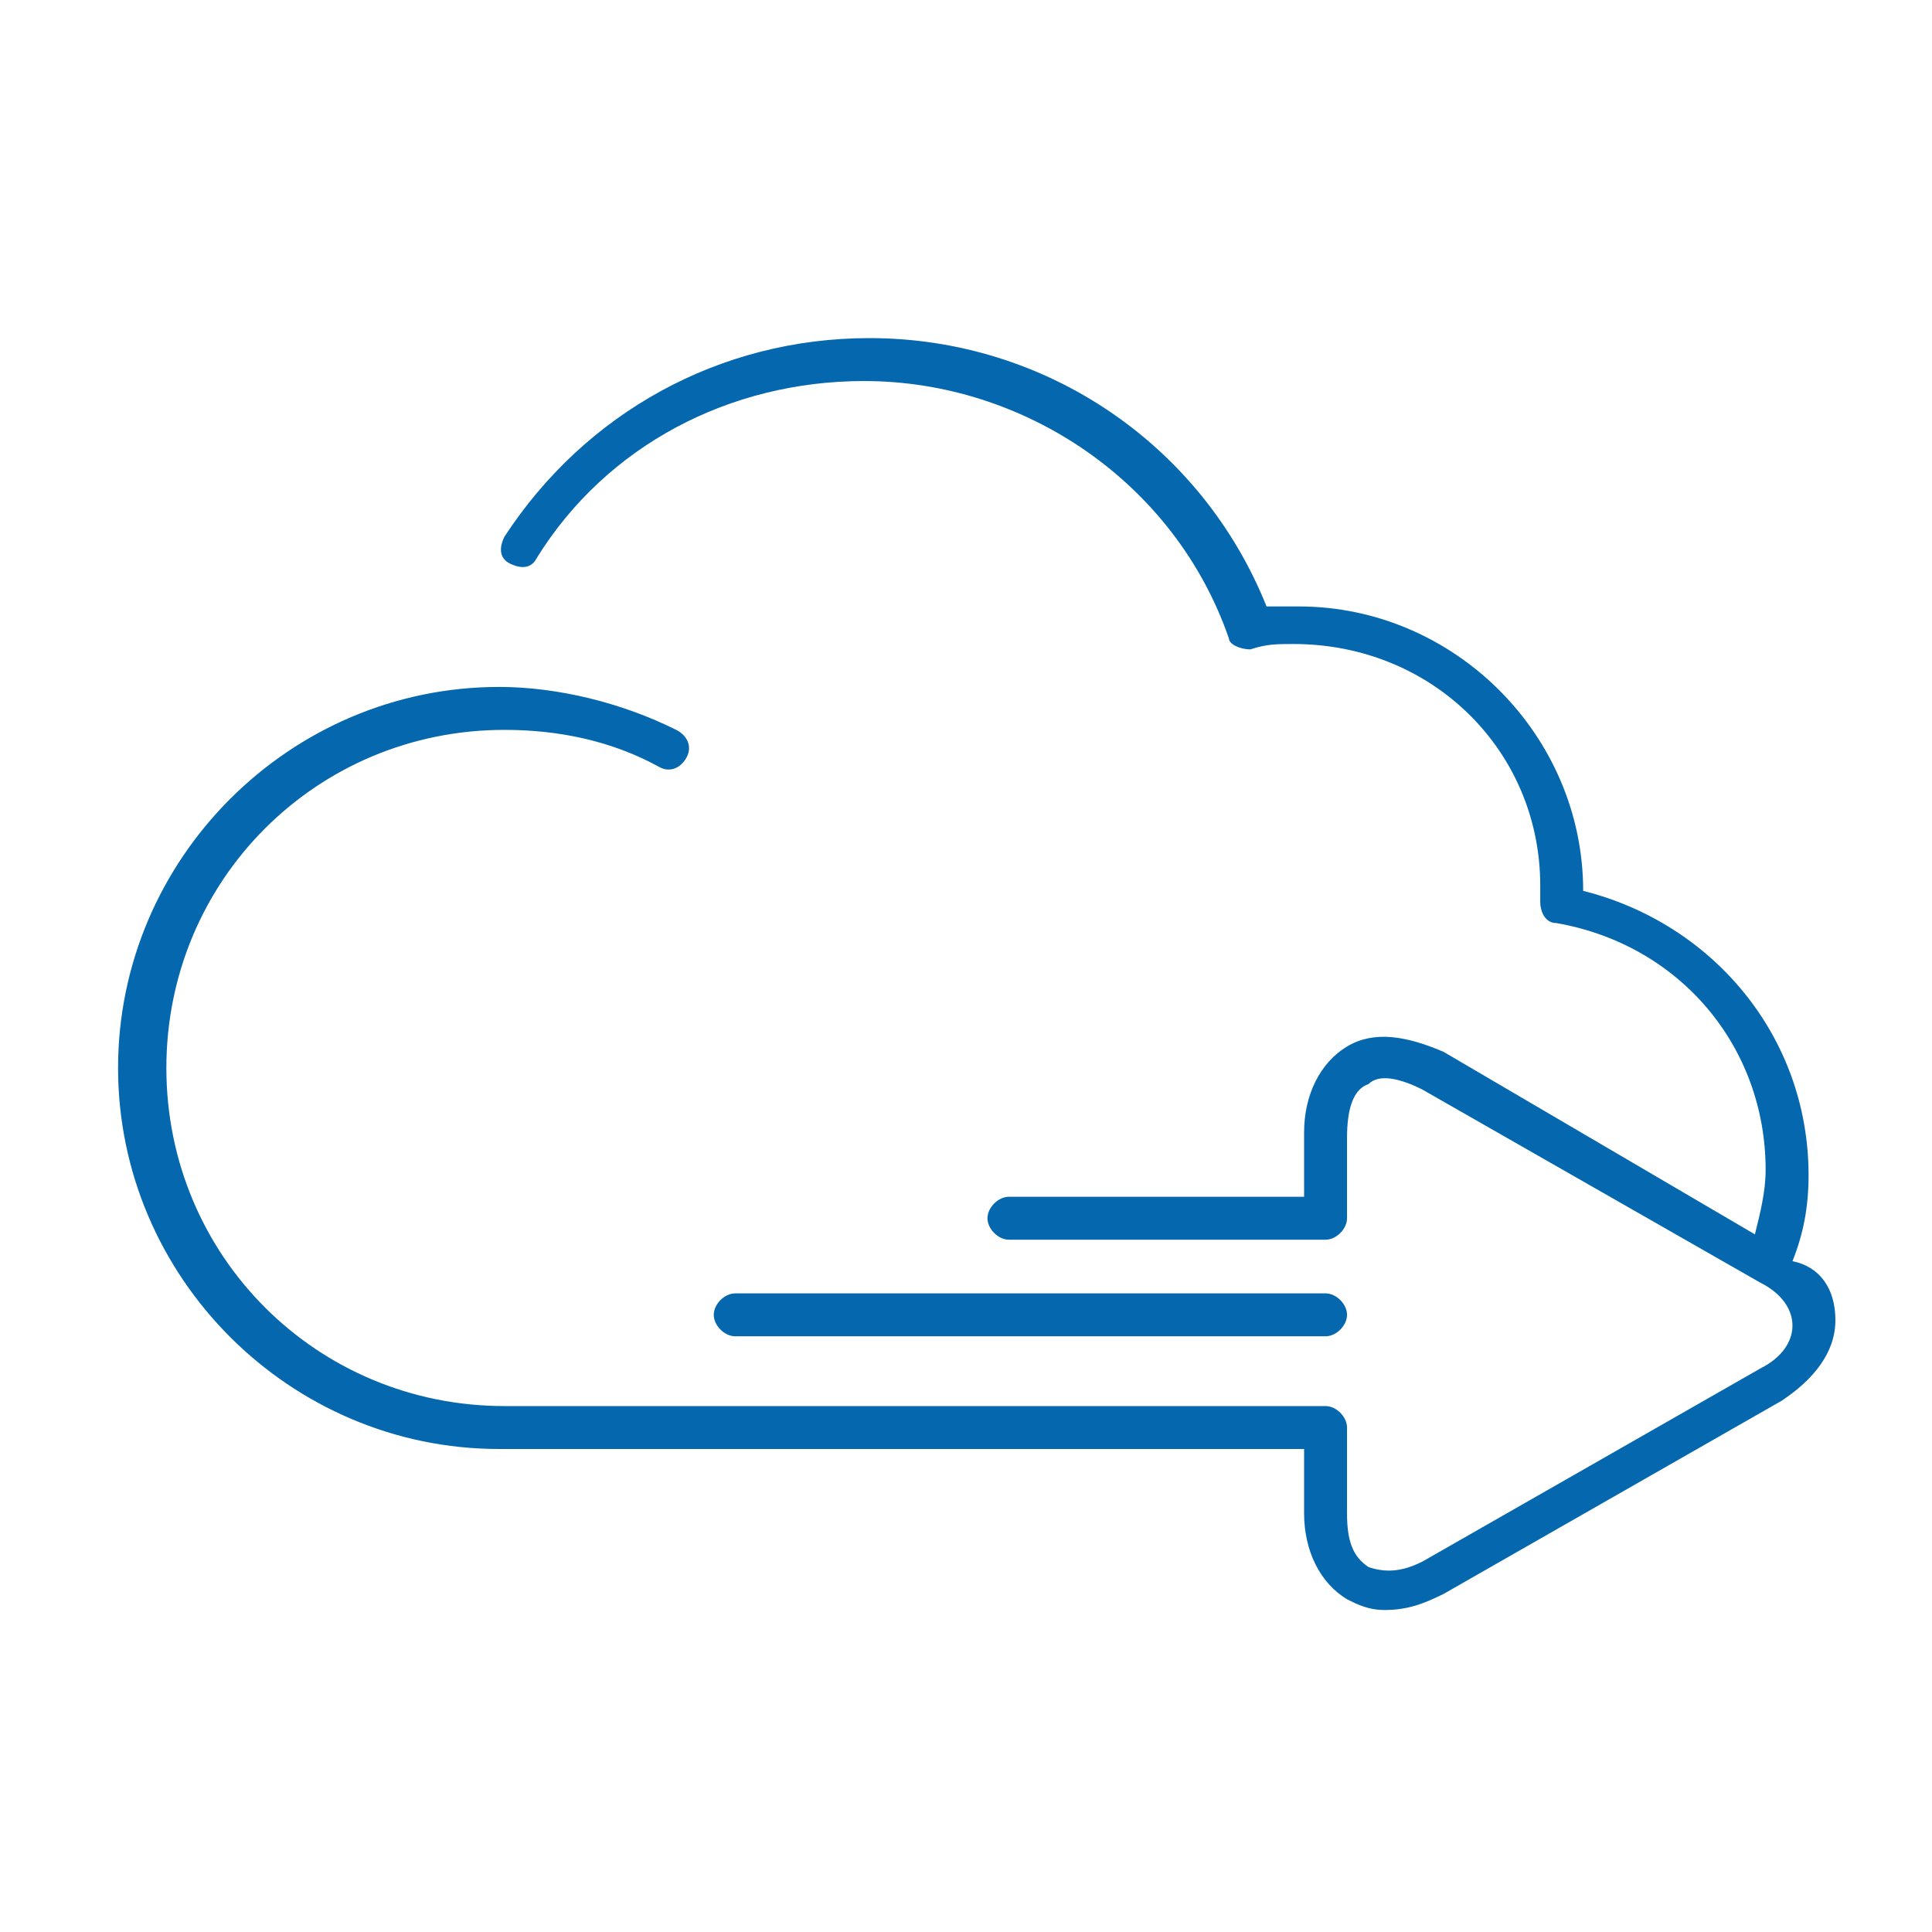 <svg xmlns="http://www.w3.org/2000/svg" viewBox="0 0 36 36"><path fill="none" d="M0 0h36v36H0z"/><path fill="#0568ae" d="M34.2 24.6c0 .6-.4 1.1-1 1.5l-6.3 3.6c-.4.2-.7.3-1.1.3-.3 0-.5-.1-.7-.2-.5-.3-.8-.9-.8-1.6V27h-15c-3.9 0-7.1-3.2-7.1-7.1 0-3.9 3.2-7.1 7.1-7.1 1.1 0 2.3.3 3.3.8.2.1.3.3.2.5-.1.2-.3.3-.5.2-.9-.5-1.9-.7-2.9-.7-3.5 0-6.3 2.8-6.3 6.3s2.8 6.3 6.3 6.3h15.3c.2 0 .4.2.4.4v1.6c0 .5.1.8.4 1 .3.1.6.1 1-.1l6.3-3.6c.4-.2.6-.5.6-.8s-.2-.6-.6-.8l-6.3-3.6c-.4-.2-.8-.3-1-.1-.3.1-.4.5-.4 1v1.5c0 .2-.2.4-.4.4h-5.9c-.2 0-.4-.2-.4-.4s.2-.4.4-.4h5.5v-1.2c0-.7.3-1.3.8-1.6.5-.3 1.1-.2 1.8.1l5.8 3.4c.1-.4.2-.8.2-1.2 0-2.3-1.6-4.2-3.9-4.6-.2 0-.3-.2-.3-.4v-.1-.2c0-2.5-2-4.5-4.6-4.5-.3 0-.5 0-.8.1-.2 0-.4-.1-.4-.2-1-2.9-3.8-4.8-6.8-4.8-2.5 0-4.8 1.2-6.1 3.3-.1.2-.3.2-.5.1s-.2-.3-.1-.5c1.5-2.3 4-3.7 6.8-3.7 3.3 0 6.2 2 7.4 5h.6c2.9 0 5.3 2.4 5.3 5.3 2.4.6 4.2 2.7 4.2 5.3 0 .6-.1 1.1-.3 1.6.5.1.8.5.8 1.1zm-9.5.3c.2 0 .4-.2.4-.4s-.2-.4-.4-.4h-11c-.2 0-.4.2-.4.4s.2.4.4.4h11z"/></svg>